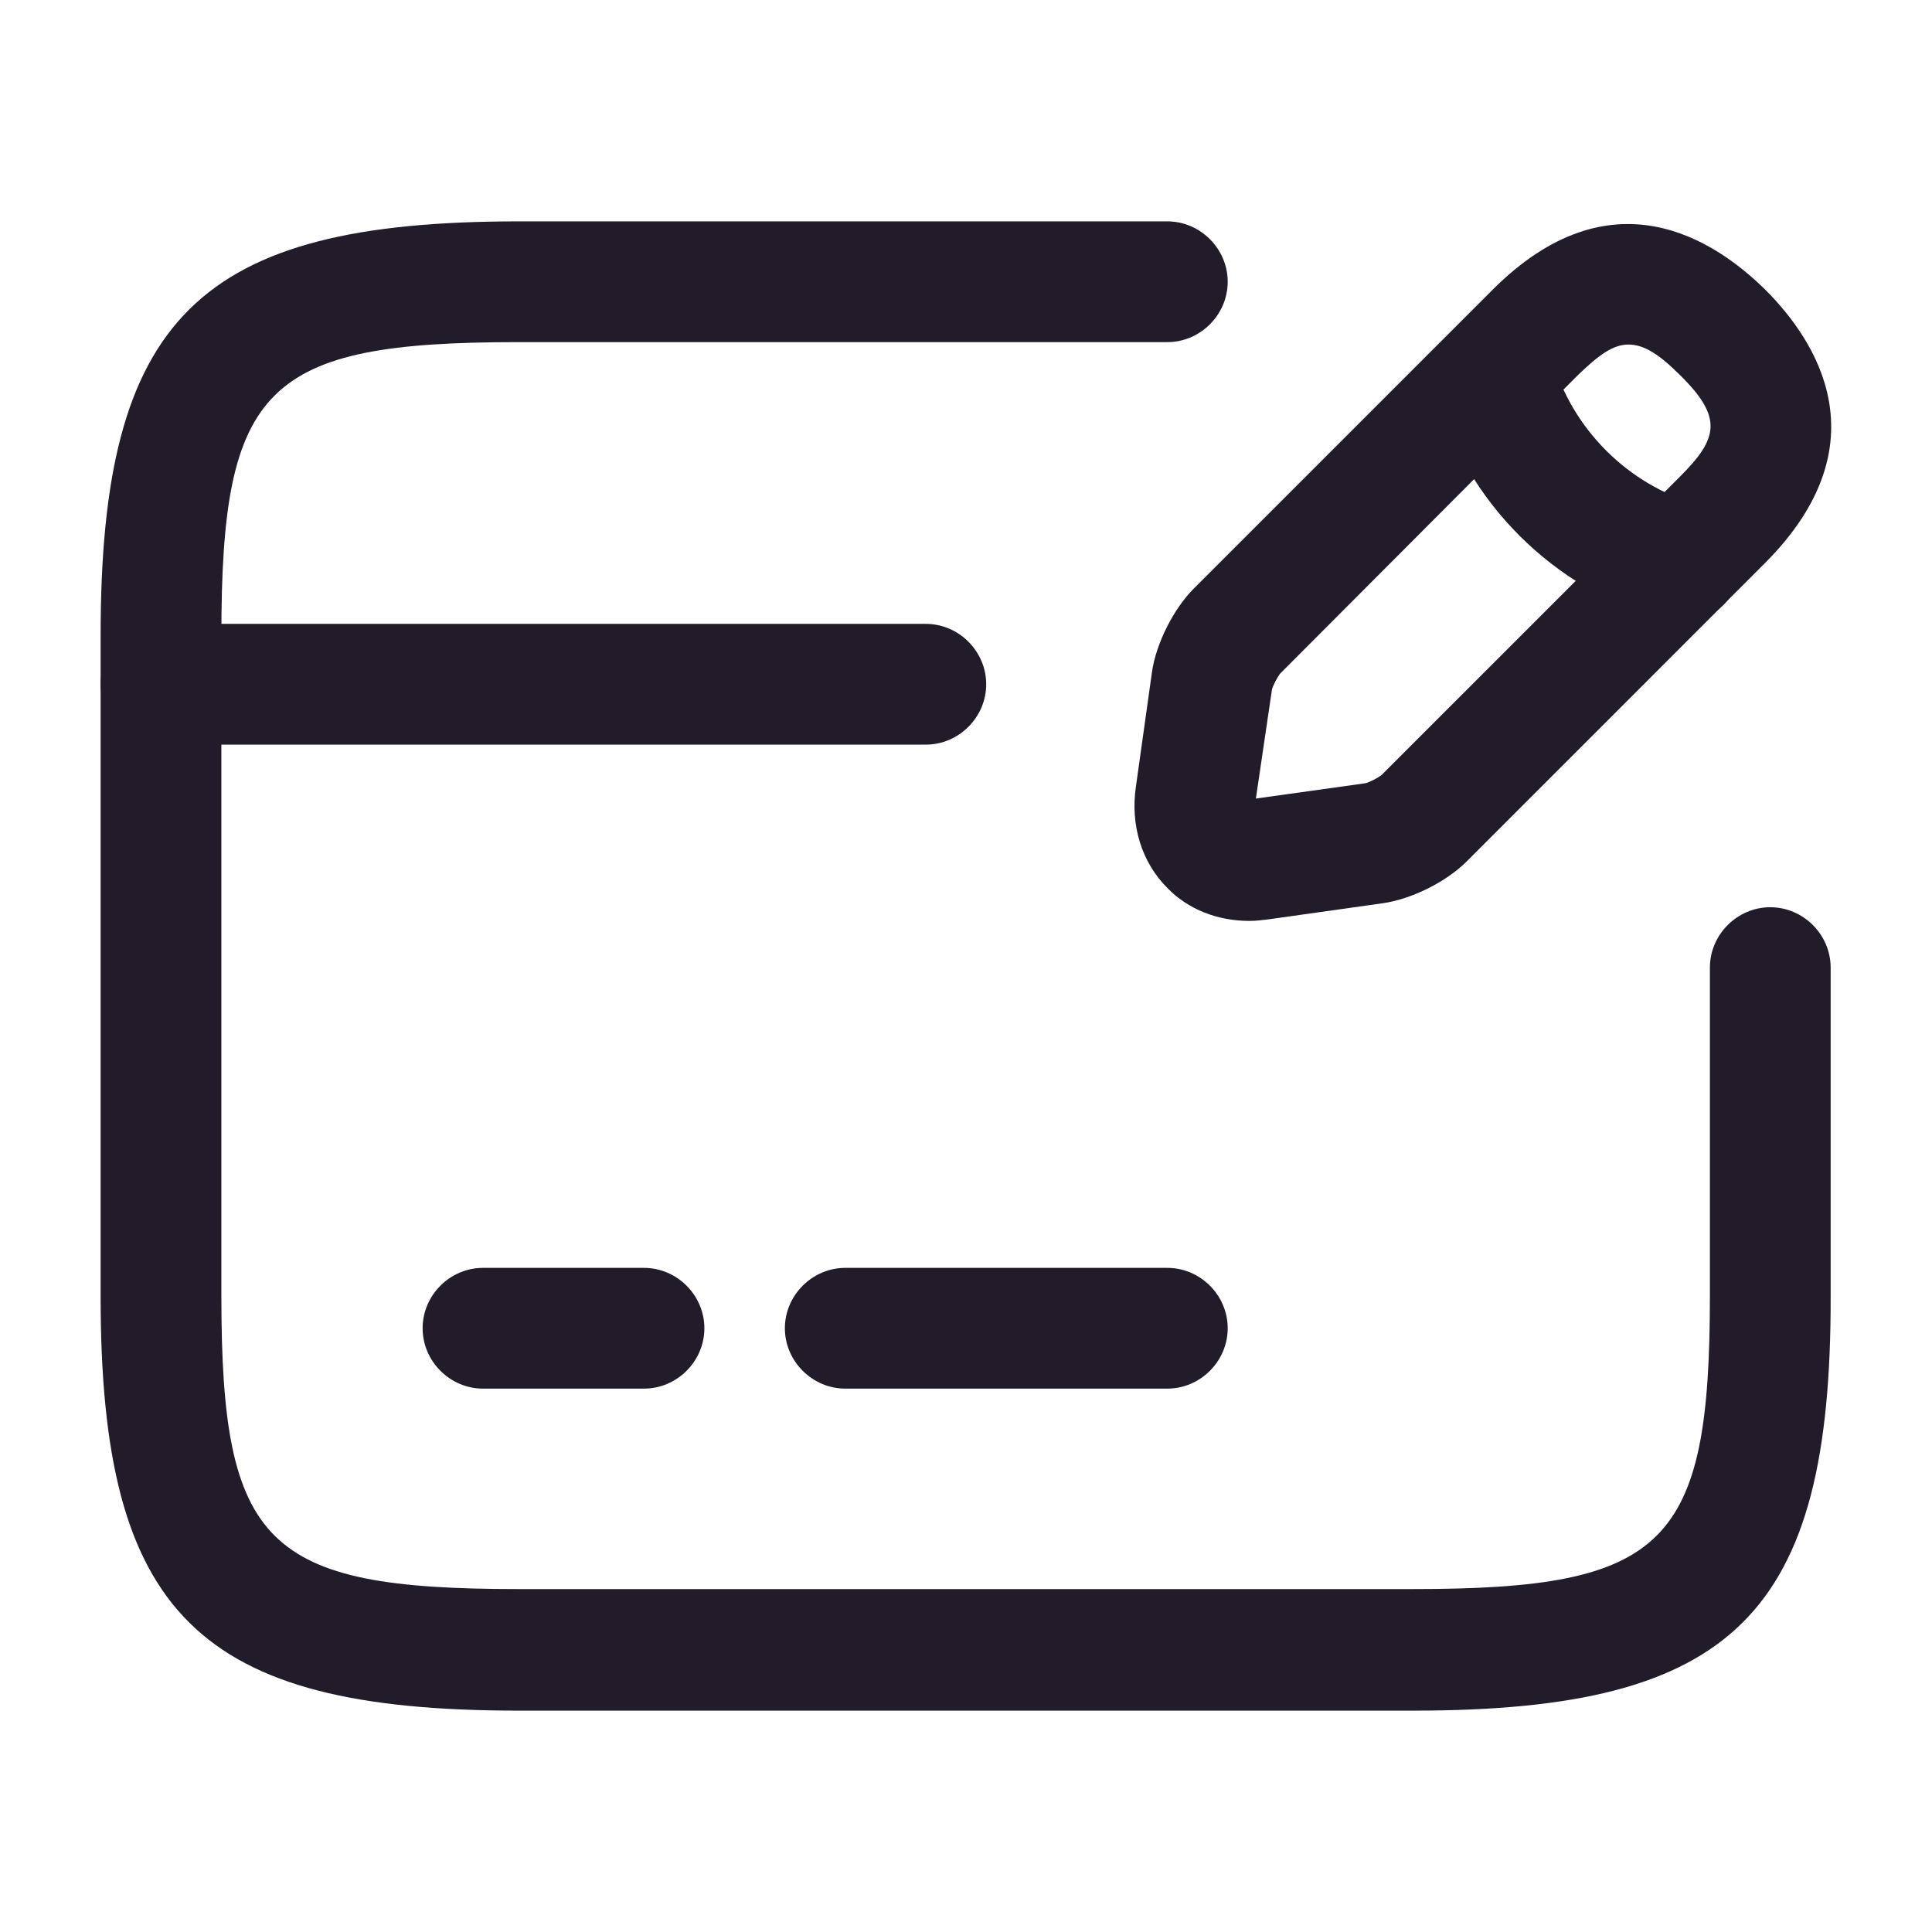 <svg width="24" height="24" viewBox="0 0 24 24" fill="none" xmlns="http://www.w3.org/2000/svg">
<path d="M11.501 9.25H2C1.59 9.25 1.25 8.91 1.25 8.5C1.25 8.09 1.59 7.75 2 7.75H11.501C11.911 7.75 12.251 8.09 12.251 8.5C12.251 8.91 11.911 9.25 11.501 9.25Z" fill="#211B2A"/>
<path d="M8 17.25H6C5.59 17.25 5.25 16.91 5.25 16.5C5.25 16.09 5.59 15.75 6 15.75H8C8.41 15.75 8.75 16.09 8.75 16.5C8.75 16.91 8.41 17.25 8 17.25Z" fill="#211B2A"/>
<path d="M14.501 17.25H10.501C10.091 17.25 9.75 16.91 9.75 16.5C9.75 16.09 10.091 15.75 10.501 15.75H14.501C14.911 15.75 15.251 16.09 15.251 16.5C15.251 16.91 14.911 17.25 14.501 17.25Z" fill="#211B2A"/>
<path d="M17.561 21.25H6.44C2.46 21.25 1.25 20.05 1.25 16.11V7.89C1.25 3.95 2.46 2.75 6.44 2.75H14.501C14.911 2.75 15.251 3.09 15.251 3.5C15.251 3.91 14.911 4.25 14.501 4.25H6.44C3.3 4.25 2.75 4.79 2.75 7.89V16.1C2.75 19.2 3.3 19.74 6.44 19.74H17.55C20.691 19.74 21.241 19.2 21.241 16.1V12.02C21.241 11.61 21.581 11.27 21.991 11.27C22.401 11.27 22.741 11.61 22.741 12.02V16.1C22.75 20.05 21.541 21.25 17.561 21.25Z" fill="#211B2A"/>
<path d="M15.521 11.44C15.13 11.44 14.761 11.3 14.501 11.03C14.181 10.71 14.04 10.25 14.111 9.77L14.31 8.35C14.361 7.99 14.581 7.56 14.831 7.31L18.541 3.6C20.011 2.13 21.291 2.97 21.93 3.6C22.561 4.23 23.401 5.51 21.93 6.99L18.221 10.7C17.96 10.96 17.53 11.17 17.18 11.22L15.761 11.42C15.681 11.43 15.601 11.44 15.521 11.44ZM20.23 4.28C20.03 4.28 19.851 4.42 19.601 4.66L15.9 8.37C15.87 8.41 15.81 8.52 15.8 8.57L15.601 9.92L16.96 9.73C17.011 9.72 17.12 9.66 17.16 9.63L20.87 5.92C21.34 5.45 21.41 5.19 20.87 4.66C20.61 4.4 20.421 4.28 20.23 4.28Z" fill="#211B2A"/>
<path d="M20.87 7.74C20.8 7.74 20.73 7.73 20.67 7.71C19.3 7.32 18.21 6.24 17.83 4.87C17.72 4.47 17.95 4.06 18.35 3.94C18.75 3.83 19.16 4.06 19.28 4.46C19.53 5.33 20.22 6.02 21.09 6.27C21.49 6.38 21.72 6.8 21.61 7.19C21.5 7.52 21.2 7.74 20.87 7.74Z" fill="#211B2A"/>
</svg>
